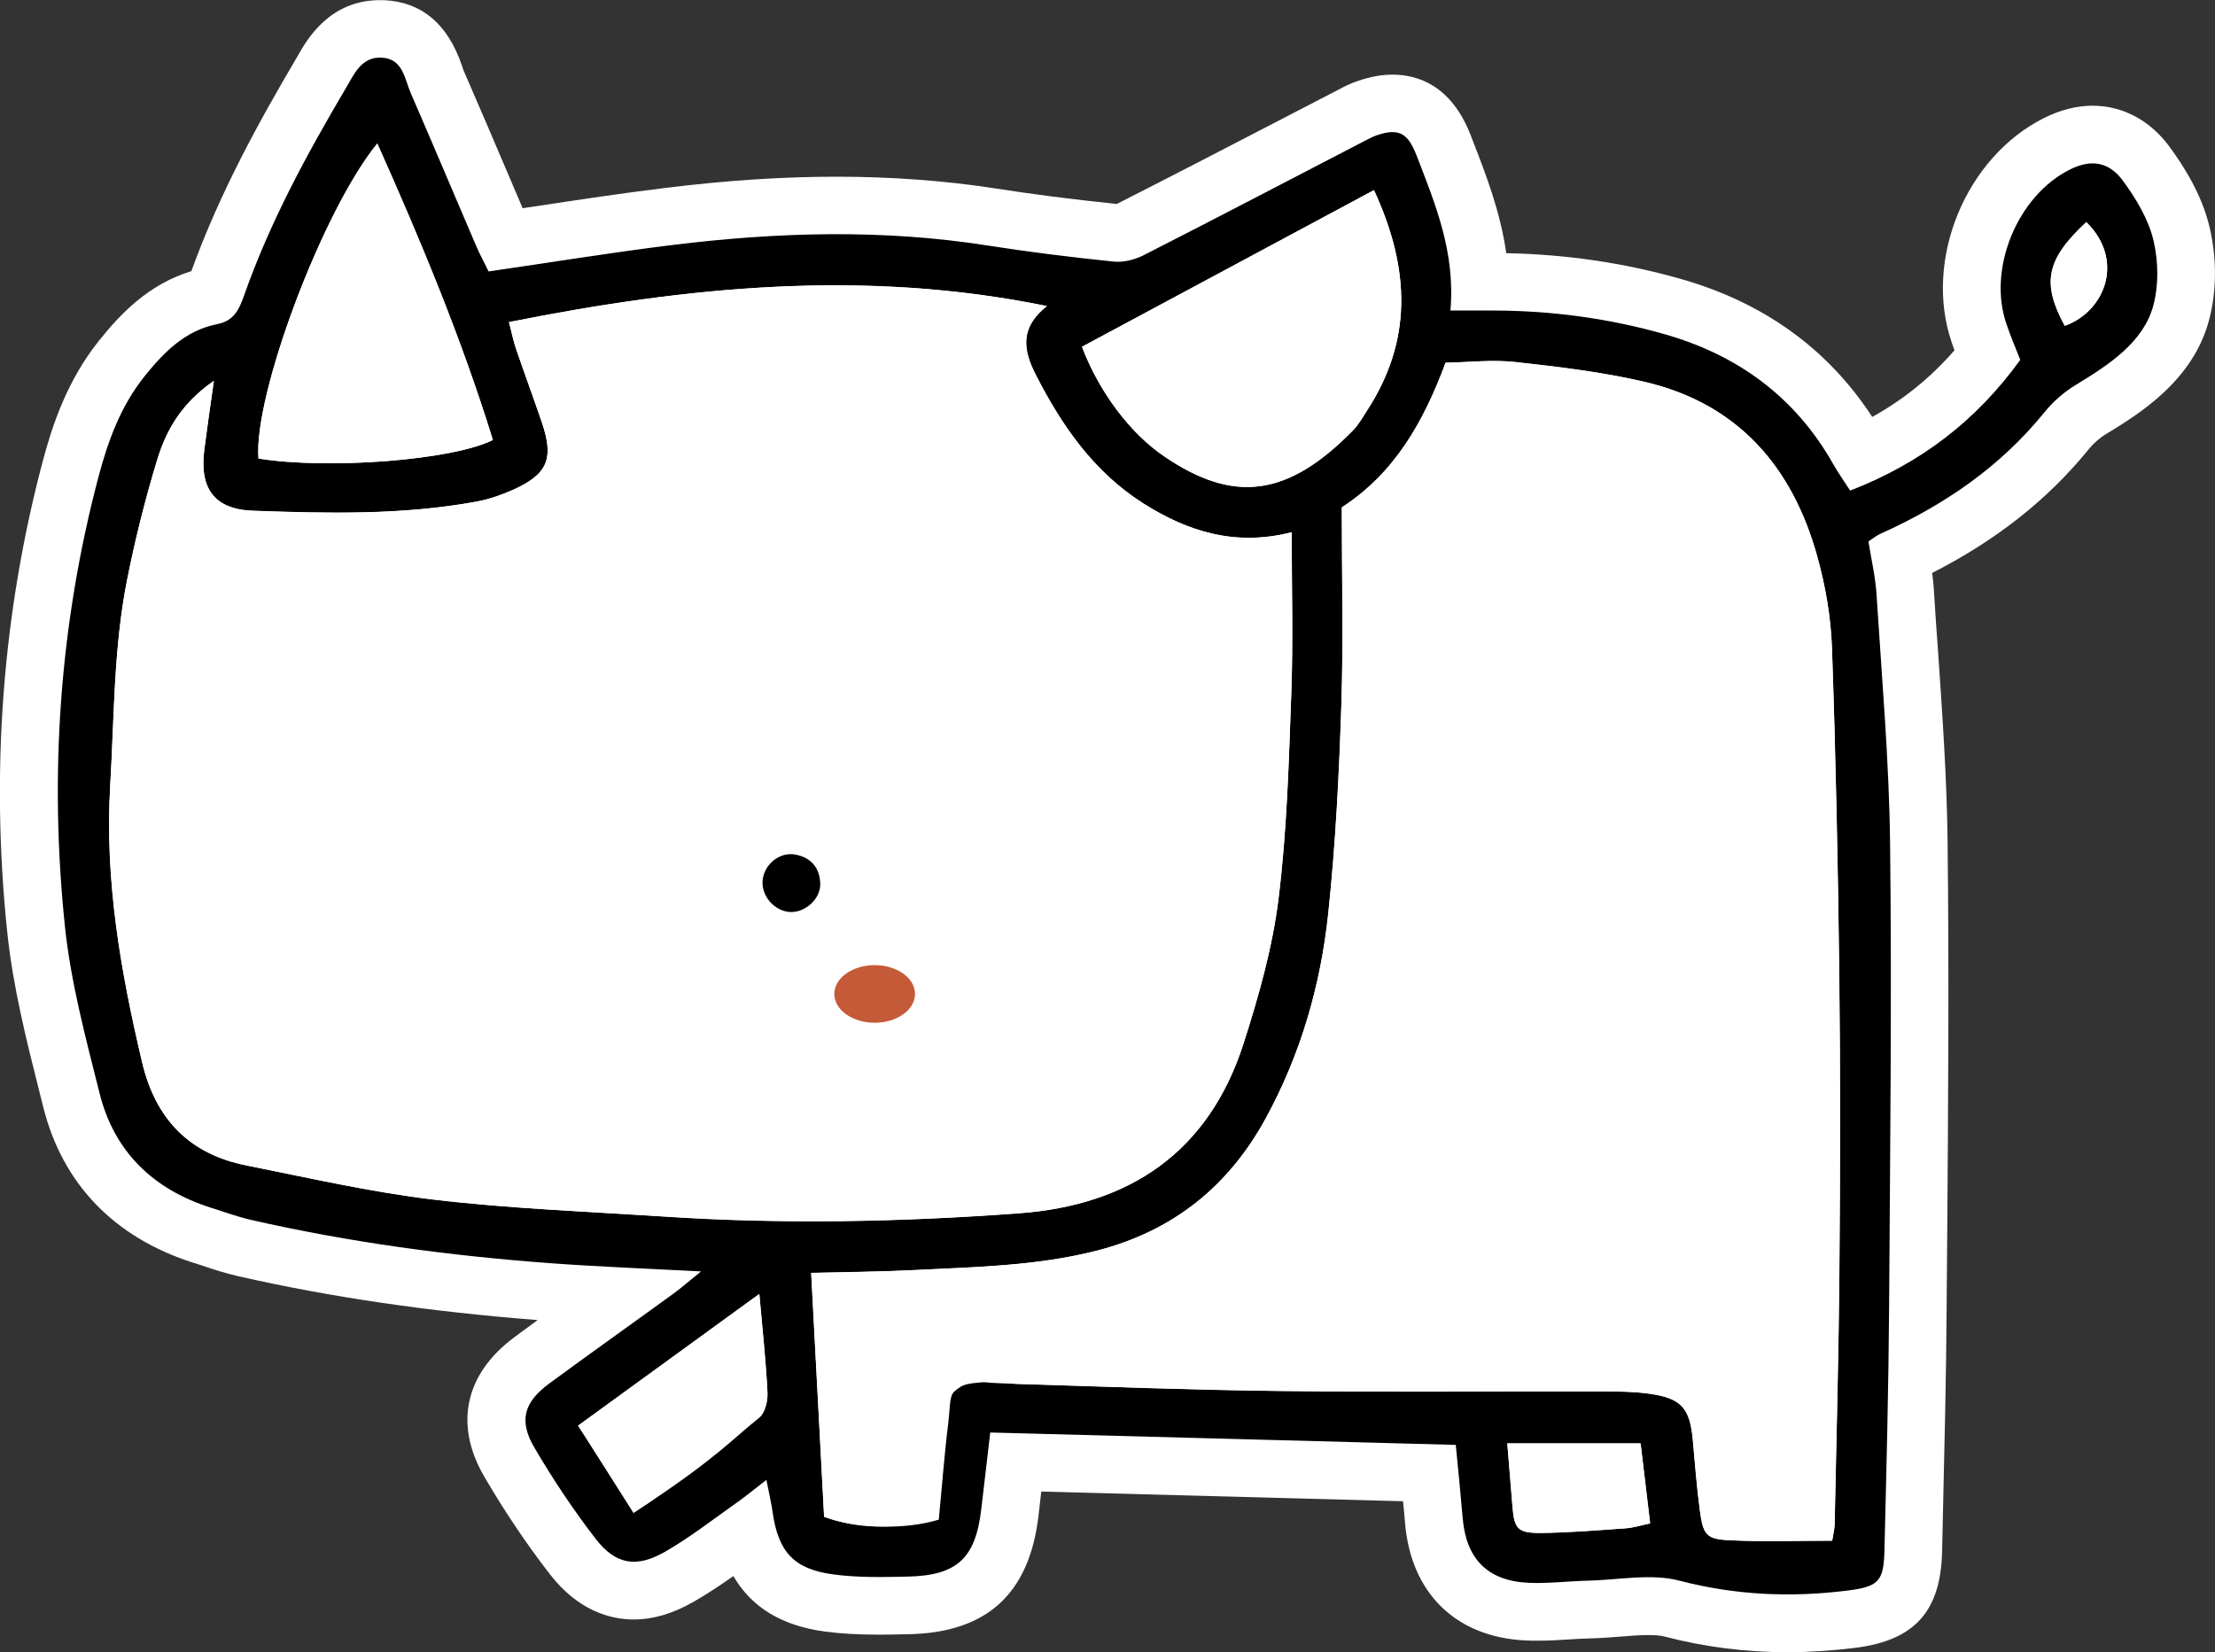 <?xml version="1.0" encoding="UTF-8"?><svg id="Camada_2" xmlns="http://www.w3.org/2000/svg" viewBox="0 0 157.54 117.54"><rect x="0" y="0" width="157.54" height="117.54" fill="#333333" stroke="none"/><defs><style>.cls-1{fill:#c55a39;}.cls-1,.cls-2,.cls-3{stroke-width:0px;}.cls-3{fill:#fff;}</style></defs><g id="Camada_1-2"><path class="cls-3" d="m127.13,117.54c-2.96,0-5.89-.37-8.72-1.11-.3-.08-.68-.11-1.18-.11-.6,0-1.28.05-1.99.11-.71.06-1.44.11-2.2.13-.48.01-.96.04-1.44.07-.72.05-1.46.09-2.25.09-.3,0-.6,0-.9-.02-4.92-.25-8.11-3.38-8.52-8.38-.04-.51-.09-1.01-.14-1.52l-25.73-.69-.2,1.74c-.66,5.55-3.68,8.3-9.25,8.41h-.12c-.66.02-1.31.03-1.97.03-1.49,0-2.71-.07-3.84-.22-3.07-.41-5.23-1.72-6.52-3.95-.9.64-1.85,1.27-2.86,1.85-1.46.83-2.84,1.24-4.23,1.24-1.58,0-3.9-.56-5.96-3.22-1.63-2.1-3.2-4.43-4.66-6.93-2.17-3.71-1.39-7.33,2.16-9.95.54-.4,1.09-.8,1.63-1.2-7.72-.6-14.69-1.62-21.3-3.12-.92-.21-1.77-.49-2.52-.74-.24-.08-.47-.16-.71-.23-5.59-1.79-9.27-5.61-10.63-11.05l-.29-1.15c-.91-3.62-1.86-7.37-2.27-11.26-1.2-11.42-.35-22.69,2.51-33.51.66-2.5,1.71-5.73,3.99-8.59,1.57-1.97,3.57-4.05,6.59-4.97,2.03-5.63,4.9-10.79,7.44-15.1l.16-.28c.61-1.07,2.22-3.9,5.8-3.9.09,0,.19,0,.29,0,2.67.12,4.54,1.68,5.55,4.65.04.12.08.24.12.35,1,2.3,1.99,4.61,2.97,6.91.41.96.82,1.93,1.23,2.89.36-.05.73-.11,1.09-.16,2.96-.45,6.02-.91,9.05-1.28,4.37-.54,8.37-.8,12.21-.8s7.72.28,11.31.84c2.62.41,5.43.77,8.6,1.1,3.96-2.01,7.85-4.03,11.75-6.05l4.07-2.11c.34-.18.8-.42,1.38-.61.89-.3,1.66-.43,2.42-.43,1.77,0,4.17.75,5.55,4.31l.19.49c.92,2.37,1.92,4.96,2.34,7.9,4.2.08,8.33.68,12.3,1.8,5.95,1.67,10.56,4.98,13.73,9.85,2.24-1.24,4.17-2.81,5.85-4.74-.07-.18-.13-.36-.19-.54-2.03-5.89.99-13.22,6.59-16,1.15-.57,2.3-.86,3.42-.86,2.17,0,4.13,1.06,5.52,2.98.94,1.3,2.25,3.3,2.81,5.69.51,2.19.5,4.44-.02,6.49-1.12,4.4-5.02,6.78-7.35,8.2-.45.27-.89.66-1.21,1.05-2.91,3.59-6.57,6.49-11.16,8.83.06.42.11.86.13,1.31.09,1.46.19,2.92.3,4.39.3,4.39.62,8.93.67,13.46.11,9.45.04,19.05-.03,28.32l-.04,4.87c-.03,4.85-.15,9.76-.26,14.51l-.06,2.74c-.1,4.28-1.95,6.34-6.19,6.87-1.63.2-3.24.31-4.81.31Z"/><path class="cls-2" d="m153.17,21.67c-.68,2.66-3.16,4.27-5.51,5.7-.85.51-1.64,1.2-2.26,1.97-3.15,3.89-7.15,6.61-11.67,8.64-.23.1-.43.27-.84.54.19,1.21.5,2.5.58,3.81.37,5.87.89,11.75.96,17.63.13,11.04,0,22.08-.07,33.12-.04,5.73-.19,11.46-.33,17.18-.05,2.22-.39,2.61-2.6,2.89-4.03.51-7.99.34-11.98-.7-2.03-.53-4.32-.05-6.5,0-1.43.03-2.86.22-4.28.15-2.89-.15-4.4-1.72-4.64-4.62-.14-1.67-.31-3.34-.49-5.19-10.98-.29-21.95-.59-33.11-.88-.24,2.01-.44,3.74-.64,5.47-.41,3.48-1.72,4.71-5.25,4.78-1.77.04-3.56.08-5.3-.16-2.8-.38-3.89-1.62-4.29-4.43-.09-.66-.25-1.31-.44-2.29-.8.61-1.4,1.12-2.04,1.57-1.72,1.21-3.38,2.52-5.2,3.56-2.02,1.15-3.49.89-4.9-.93-1.59-2.06-3.04-4.24-4.36-6.49-1.13-1.92-.75-3.24,1.06-4.57,2.92-2.15,5.87-4.24,8.8-6.37.52-.37,1-.8,1.99-1.6-3.99-.21-7.39-.34-10.78-.59-7.14-.53-14.22-1.48-21.2-3.07-.98-.22-1.93-.58-2.9-.88-4.08-1.3-6.86-3.97-7.9-8.14-.98-3.91-2.04-7.85-2.46-11.84-1.13-10.79-.39-21.51,2.39-32.03.67-2.53,1.57-4.99,3.23-7.08,1.39-1.74,2.92-3.31,5.21-3.76,1.21-.24,1.57-1.07,1.92-2.07,1.83-5.19,4.44-10,7.23-14.72.59-1,1.1-2.23,2.53-2.17,1.54.07,1.64,1.51,2.09,2.54,1.58,3.63,3.11,7.28,4.67,10.91.26.6.58,1.18.86,1.76,4.44-.64,8.74-1.35,13.07-1.88,7.46-.92,14.92-1.14,22.39.03,2.99.47,5.99.84,9,1.15.68.07,1.48-.13,2.1-.44,5.25-2.67,10.47-5.41,15.7-8.12.3-.15.6-.32.91-.43,1.57-.52,2.21-.17,2.84,1.46,1.33,3.45,2.76,6.87,2.4,11.01,1.22,0,2.2,0,3.19,0,4.06.02,8.06.56,11.96,1.66,5.26,1.48,9.38,4.48,12.09,9.29.32.57.71,1.11,1.19,1.86,4.98-1.92,8.96-4.95,12.1-9.3-.34-.86-.7-1.7-.99-2.57-1.35-3.93.8-9.13,4.54-10.98,1.46-.72,2.75-.59,3.79.86.91,1.26,1.78,2.68,2.14,4.22.34,1.48.37,3.08,0,4.55Zm-61.3,16.19c-4.03,1.03-7.41-.06-10.55-2.05-3.53-2.24-5.81-5.53-7.67-9.19-.9-1.77-1.1-3.34.81-4.85-12.97-2.65-25.55-1.39-38.26,1.14.2.78.31,1.35.5,1.89.6,1.75,1.24,3.49,1.84,5.24.88,2.59.42,3.7-2.07,4.81-.84.37-1.73.68-2.63.84-5.25.96-10.57.83-15.86.64-2.75-.1-3.8-1.6-3.45-4.34.19-1.49.41-2.98.68-4.9-2.36,1.64-3.4,3.57-4.04,5.65-.85,2.81-1.57,5.68-2.14,8.56-.95,4.8-.9,9.7-1.19,14.56-.4,6.73.74,13.22,2.27,19.71.96,4.04,3.36,6.53,7.4,7.33,4.45.89,8.89,1.91,13.38,2.44,5.42.64,10.89.85,16.34,1.2,8.42.55,16.83.39,25.23-.23,7.93-.58,13.52-4.39,15.99-12.09,1.07-3.35,2.05-6.79,2.48-10.26.6-4.83.74-9.72.91-14.6.14-3.77.03-7.54.03-11.51Zm38.44,71.74c.07-.5.16-.82.17-1.14.12-6.06.29-12.13.34-18.19.06-6.99.07-13.98-.01-20.97-.09-7.74-.25-15.49-.52-23.23-.08-2.17-.46-4.37-1.04-6.46-1.77-6.4-5.65-10.89-12.29-12.44-3.01-.7-6.12-1.07-9.2-1.41-1.64-.18-3.31.02-4.95.05-1.58,4.26-3.65,7.87-7.38,10.29,0,4.75.12,9.39-.03,14.01-.16,4.96-.41,9.92-.93,14.85-.54,5.13-1.96,10.07-4.47,14.64-2.65,4.83-6.59,7.98-11.96,9.37-4.28,1.1-8.65,1.17-13.02,1.39-2.41.12-4.82.14-7.33.2.32,6.03.62,11.73.92,17.35,2.3.85,5.03.92,7.46.18.22-2.24.42-4.58.7-6.9.25-2.01,1.9-3.26,3.88-3.01.58.07,1.16.26,1.74.28,6.23.19,12.45.43,18.68.5,7.67.09,15.34.01,23,.03,1.09,0,2.2.01,3.28.17,2.23.31,2.84,1.02,3.05,3.23.16,1.68.28,3.36.5,5.02.24,1.81.45,2.09,2.15,2.17,2.34.11,4.69.03,7.27.03ZM97.72,13.53c-7.07,3.79-13.93,7.48-20.76,11.14,1.23,3.23,3.43,6.16,5.87,7.81,4.93,3.35,8.76,2.88,13.4-1.86.41-.41.7-.95,1.02-1.44,3.17-4.9,3.11-9.94.48-15.65Zm-70.88-3.32c-3.92,4.81-8.82,17.94-8.45,22.41,4.96.8,13.81.12,16.67-1.32-2.22-7.18-5.1-14.11-8.22-21.09Zm18.21,97.02c.51-.12.8-.11.98-.25,2.68-2.02,5.37-4.03,7.97-6.14.42-.34.61-1.19.58-1.79-.11-2.22-.35-4.43-.58-7-4.44,3.23-8.56,6.22-12.89,9.37,1.37,2.03,2.67,3.95,3.93,5.81Zm62.16-4.55c.14,1.68.25,3.1.37,4.51.13,1.58.37,1.88,2.02,1.87,2.01-.02,4.01-.19,6.02-.33.55-.04,1.08-.21,1.75-.35-.23-1.96-.45-3.75-.68-5.69h-9.48Zm39.65-79.5c2.89-1.04,4.28-4.69,1.53-7.38-2.85,2.66-3.19,4.32-1.53,7.38Z"/><path class="cls-3" d="m91.87,37.86c0,3.97.11,7.74-.03,11.51-.18,4.87-.31,9.77-.91,14.6-.43,3.47-1.41,6.92-2.48,10.26-2.48,7.71-8.06,11.51-15.99,12.09-8.4.62-16.82.79-25.23.23-5.45-.36-10.92-.56-16.34-1.2-4.49-.53-8.93-1.55-13.38-2.44-4.05-.81-6.45-3.3-7.4-7.33-1.54-6.49-2.67-12.98-2.27-19.71.29-4.87.24-9.76,1.19-14.56.57-2.88,1.28-5.75,2.14-8.56.63-2.09,1.68-4.01,4.04-5.65-.27,1.92-.49,3.41-.68,4.9-.35,2.74.7,4.24,3.45,4.34,5.3.19,10.61.32,15.86-.64.9-.16,1.8-.47,2.63-.84,2.48-1.11,2.95-2.22,2.07-4.81-.6-1.75-1.24-3.49-1.84-5.24-.18-.54-.29-1.11-.5-1.89,12.71-2.54,25.29-3.8,38.26-1.14-1.91,1.51-1.71,3.08-.81,4.85,1.87,3.66,4.14,6.95,7.67,9.19,3.15,1.99,6.53,3.08,10.55,2.05Zm-35.68,26.67c.91.05,1.82-.77,1.79-1.68-.03-.94-.55-1.55-1.49-1.71-.92-.16-1.82.59-1.9,1.53-.09.91.68,1.81,1.6,1.86Z"/><path class="cls-3" d="m130.31,109.6c-2.58,0-4.93.08-7.27-.03-1.7-.08-1.91-.37-2.15-2.17-.22-1.67-.35-3.35-.5-5.02-.21-2.21-.82-2.91-3.05-3.23-1.08-.15-2.18-.16-3.28-.17-7.67-.01-15.34.06-23-.03-6.23-.07-12.45-.31-18.68-.5-.58-.02-1.82-.05-2.4-.12-2.72.16-2.29.86-2.53,2.87-.29,2.32-.46,4.67-.68,6.91-2.42.74-5.85.64-8.15-.21-.3-5.62-.6-11.31-.92-17.35,2.51-.06,4.92-.08,7.33-.2,4.36-.22,8.74-.29,13.02-1.39,5.37-1.39,9.32-4.54,11.96-9.37,2.5-4.57,3.93-9.51,4.47-14.64.52-4.93.77-9.9.93-14.85.15-4.63.03-9.26.03-14.01,3.73-2.42,5.8-6.03,7.38-10.29,1.64-.03,3.32-.23,4.95-.05,3.08.34,6.19.71,9.2,1.41,6.64,1.55,10.52,6.04,12.29,12.44.58,2.09.96,4.29,1.04,6.46.27,7.74.43,15.48.52,23.23.08,6.99.07,13.98.01,20.97-.05,6.06-.21,12.13-.34,18.19,0,.32-.09.64-.17,1.14Z"/><path class="cls-3" d="m97.72,13.53c2.63,5.71,2.69,10.75-.48,15.65-.32.49-.61,1.03-1.02,1.44-4.64,4.74-8.47,5.21-13.4,1.86-2.44-1.65-4.64-4.58-5.87-7.81,6.83-3.66,13.7-7.35,20.76-11.14Z"/><path class="cls-3" d="m26.83,10.21c3.12,6.98,6,13.91,8.22,21.09-2.86,1.44-11.71,2.12-16.67,1.32-.37-4.47,4.53-17.6,8.45-22.41Z"/><path class="cls-3" d="m45.06,107.64c-1.31-2.07-2.63-4.14-3.94-6.21,4.33-3.15,8.45-6.14,12.89-9.37.23,2.57.47,4.78.58,7,.03.6-.17,1.45-.59,1.79-1.94,1.57-3.02,2.84-7.97,6.14-.43.29-.78.52-.97.65Z"/><path class="cls-3" d="m107.2,102.68h9.48c.23,1.94.45,3.73.68,5.69-.67.14-1.21.32-1.75.35-2,.14-4.01.31-6.02.33-1.66.01-1.89-.29-2.02-1.87-.12-1.41-.23-2.83-.37-4.51Z"/><path class="cls-3" d="m146.85,23.18c-1.66-3.06-1.32-4.72,1.53-7.38,2.75,2.69,1.36,6.34-1.53,7.38Z"/><path class="cls-2" d="m56.18,64.88c-1.11-.07-2.04-1.14-1.94-2.25.11-1.13,1.19-2.03,2.3-1.84,1.13.2,1.76.93,1.8,2.06.04,1.1-1.07,2.09-2.16,2.03Z"/><ellipse class="cls-1" cx="62.21" cy="70.71" rx="2.87" ry="2.05"/></g></svg>
